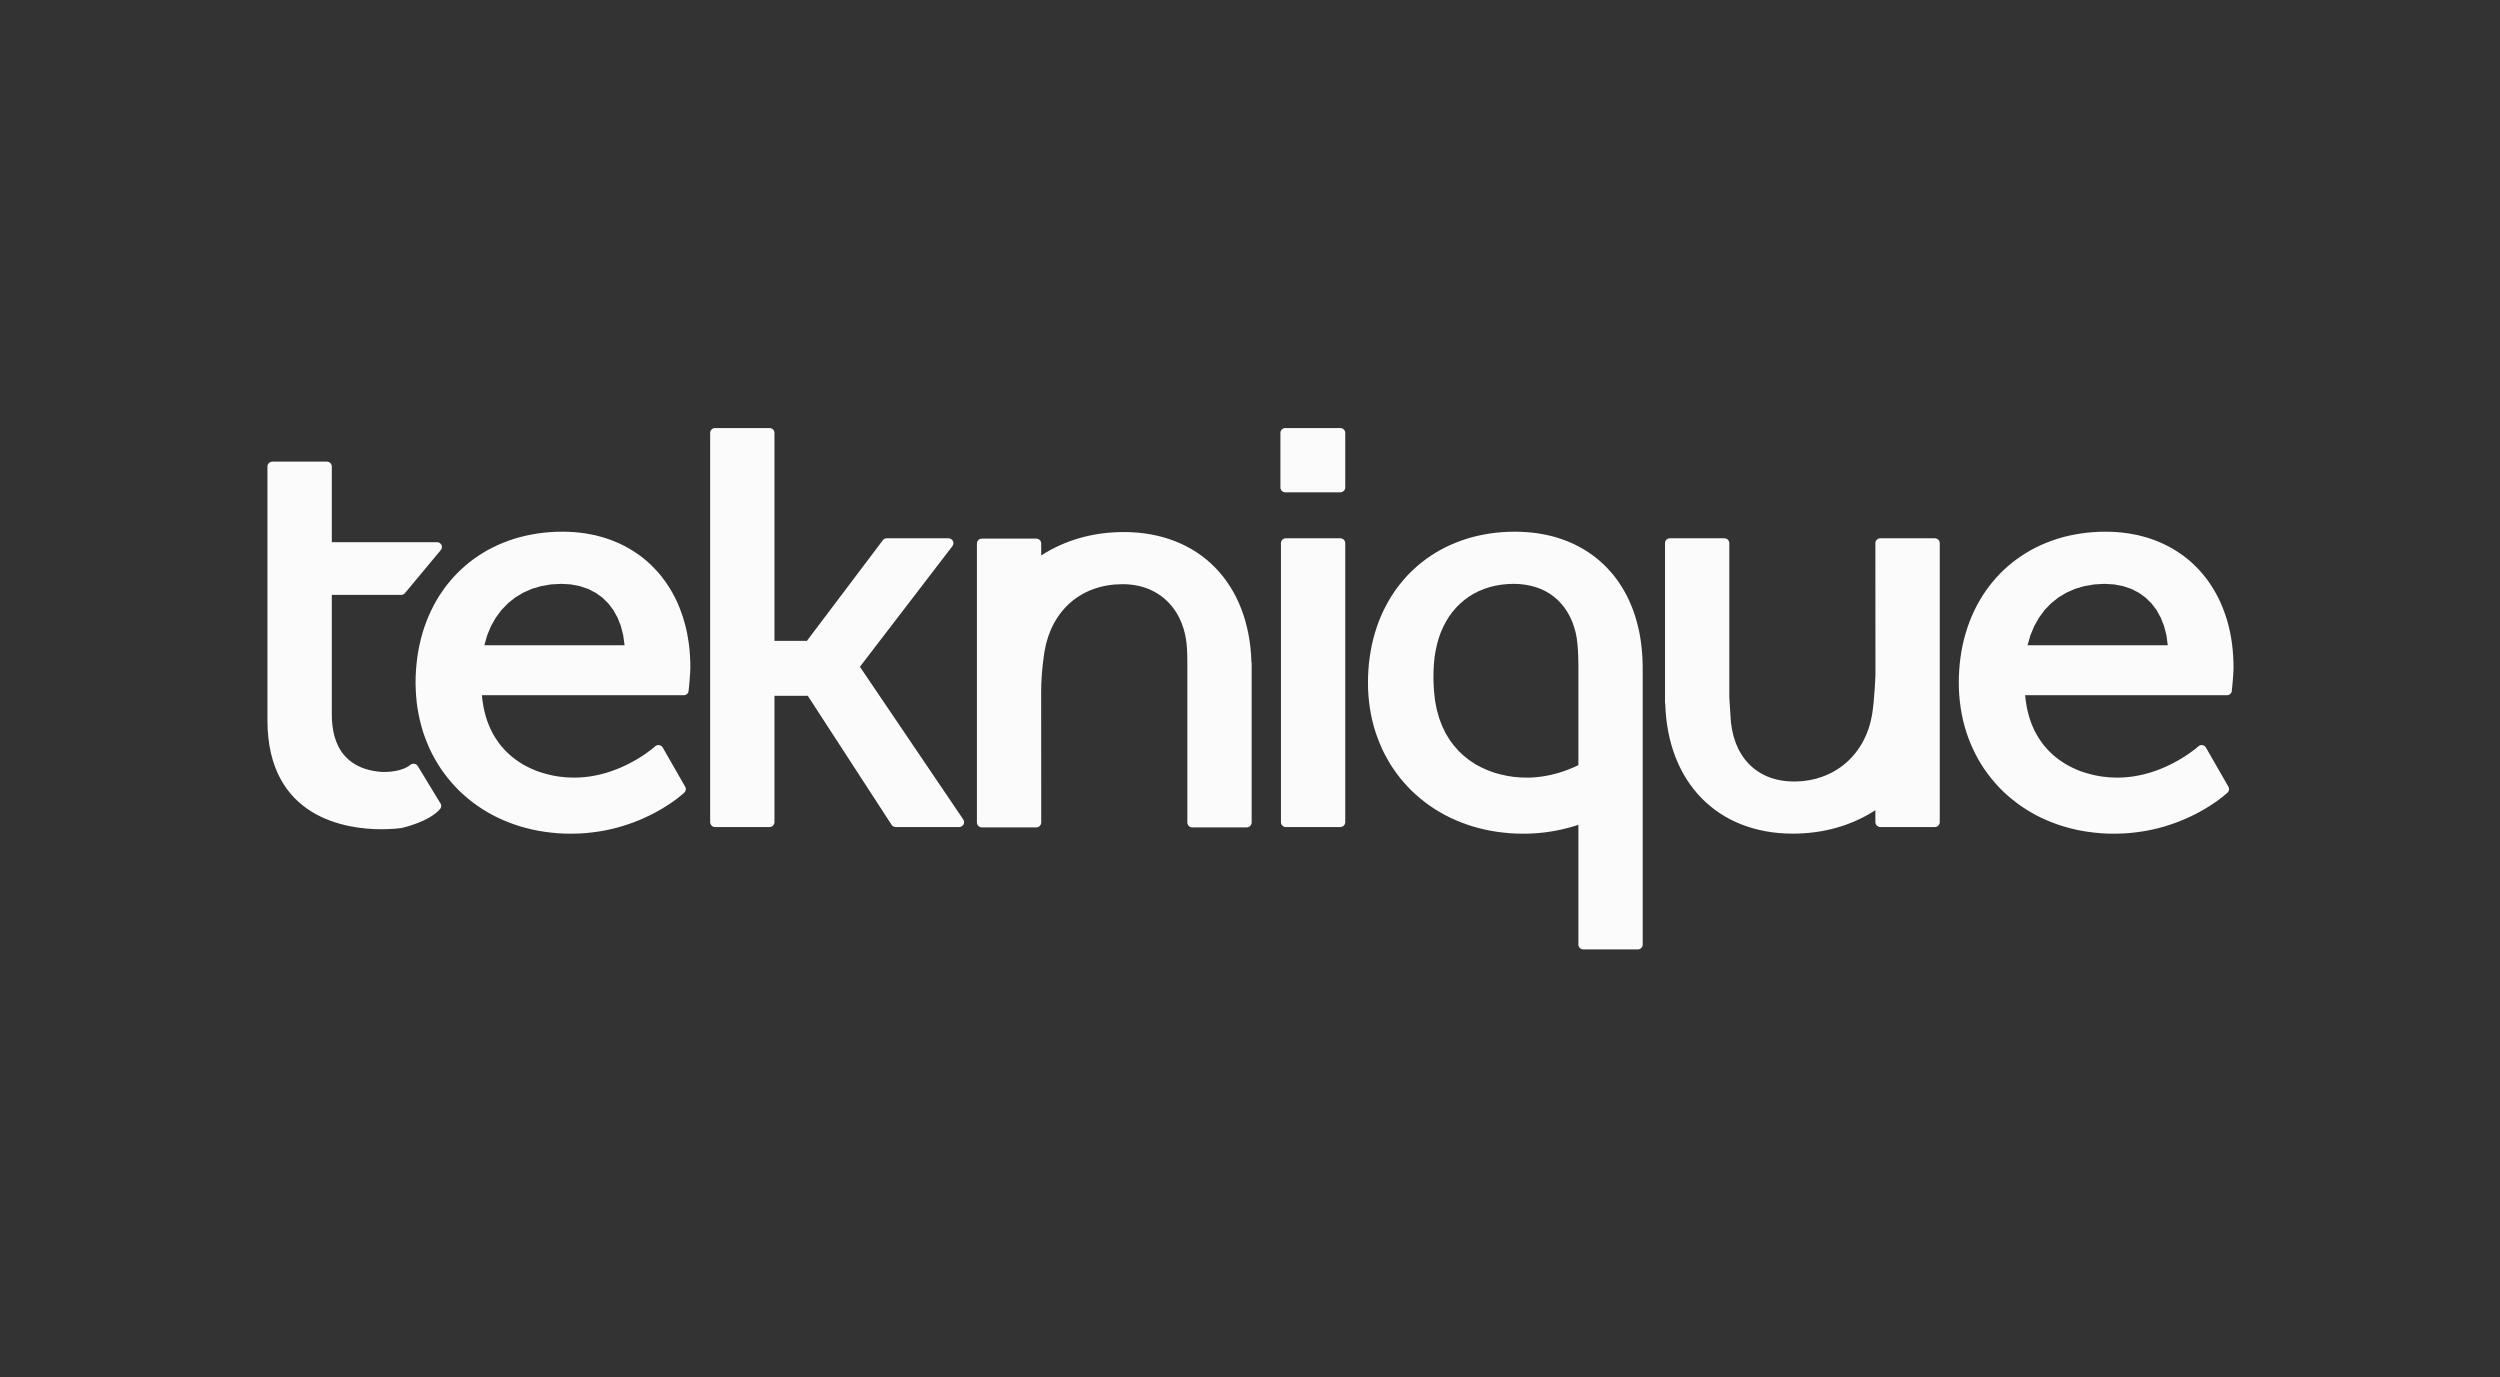 <svg xmlns="http://www.w3.org/2000/svg" xmlns:xlink="http://www.w3.org/1999/xlink" version="1.1" preserveAspectRatio="xMidYMid meet" width="523.23" height="288.279"><rect width="100%" height="100%" fill="#333333" stroke="none"/><rect id="backgroundrect" width="100%" height="100%" x="0" y="0" fill="none" stroke="none" class=""/><defs><path d="M85.07 60.29L86.01 60.38L86.93 60.5L87.84 60.66L88.73 60.84L89.6 61.07L90.45 61.32L91.28 61.61L92.09 61.93L92.89 62.28L93.66 62.66L94.41 63.07L95.13 63.51L95.84 63.98L96.52 64.47L97.18 65L97.82 65.55L98.43 66.14L99.02 66.75L99.59 67.38L100.13 68.04L100.64 68.73L101.13 69.44L101.59 70.18L102.03 70.94L102.44 71.73L102.82 72.53L103.17 73.37L103.49 74.22L103.79 75.1L104.05 75.99L104.29 76.91L104.5 77.85L104.67 78.81L104.82 79.79L104.93 80.79L105.01 81.81L105.06 82.84L105.08 83.9L105.08 83.99L105.07 84.1L105.07 84.21L105.07 84.32L105.06 84.44L105.06 84.56L105.05 84.68L105.05 84.81L105.04 84.94L105.03 85.07L105.02 85.2L105.01 85.33L105 85.47L104.99 85.6L104.98 85.74L104.97 85.87L104.96 86.01L104.95 86.14L104.94 86.27L104.93 86.4L104.92 86.53L104.91 86.65L104.9 86.78L104.89 86.89L104.88 87.01L104.87 87.12L104.86 87.23L104.85 87.33L104.84 87.43L104.83 87.52L104.82 87.6L104.81 87.68L104.81 87.75L104.8 87.82L104.79 87.87L104.79 87.92L104.78 87.96L104.78 88L104.78 88.03L104.77 88.06L104.77 88.1L104.76 88.13L104.76 88.16L104.75 88.19L104.74 88.22L104.73 88.25L104.72 88.28L104.7 88.31L104.69 88.33L104.67 88.36L104.66 88.39L104.64 88.41L104.63 88.44L104.61 88.46L104.59 88.49L104.57 88.51L104.55 88.53L104.53 88.55L104.5 88.57L104.48 88.59L104.46 88.61L104.43 88.63L104.41 88.65L104.38 88.66L104.35 88.68L104.33 88.7L104.3 88.71L104.27 88.72L104.24 88.73L104.21 88.74L104.18 88.75L104.15 88.76L104.12 88.77L104.09 88.78L104.06 88.78L104.03 88.79L104 88.79L103.97 88.79L103.93 88.79L69.29 88.79L69.37 89.57L69.48 90.33L69.61 91.06L69.77 91.77L69.95 92.45L70.15 93.11L70.38 93.75L70.63 94.36L70.9 94.95L71.18 95.51L71.49 96.05L71.82 96.57L72.16 97.07L72.52 97.55L72.9 98L73.29 98.44L73.7 98.85L74.12 99.24L74.55 99.61L74.99 99.96L75.45 100.29L75.91 100.6L76.39 100.9L76.87 101.17L77.36 101.42L77.86 101.66L78.37 101.88L78.88 102.08L79.39 102.26L79.91 102.42L80.44 102.57L80.96 102.7L81.49 102.82L82.02 102.92L82.54 103L83.07 103.06L83.59 103.12L84.12 103.15L84.64 103.17L85.15 103.18L85.74 103.17L86.33 103.14L86.9 103.09L87.47 103.03L88.02 102.95L88.57 102.85L89.11 102.74L89.63 102.62L90.15 102.48L90.66 102.34L91.15 102.18L91.63 102.01L92.1 101.84L92.56 101.66L93.01 101.47L93.44 101.28L93.86 101.08L94.27 100.88L94.66 100.68L95.04 100.47L95.4 100.27L95.75 100.07L96.08 99.87L96.4 99.67L96.7 99.48L96.98 99.29L97.25 99.11L97.5 98.93L97.73 98.76L97.94 98.6L98.14 98.45L98.32 98.32L98.47 98.19L98.61 98.08L98.73 97.98L98.83 97.89L98.91 97.83L98.97 97.77L99 97.74L99.02 97.73L99.03 97.71L99.05 97.7L99.06 97.69L99.08 97.68L99.09 97.66L99.11 97.65L99.13 97.64L99.14 97.63L99.16 97.62L99.18 97.61L99.19 97.6L99.21 97.59L99.23 97.59L99.24 97.58L99.26 97.57L99.28 97.56L99.3 97.56L99.31 97.55L99.33 97.54L99.35 97.54L99.37 97.53L99.39 97.53L99.4 97.52L99.42 97.52L99.44 97.51L99.46 97.51L99.48 97.51L99.5 97.51L99.52 97.5L99.54 97.5L99.56 97.5L99.57 97.5L99.59 97.5L99.61 97.5L99.63 97.5L99.65 97.5L99.67 97.5L99.69 97.5L99.71 97.51L99.73 97.51L99.75 97.51L99.76 97.52L99.78 97.52L99.8 97.52L99.82 97.53L99.84 97.53L99.86 97.54L99.88 97.55L99.9 97.55L99.91 97.56L99.93 97.57L99.95 97.57L99.97 97.58L99.98 97.59L100 97.6L100.02 97.61L100.04 97.62L100.05 97.63L100.07 97.64L100.08 97.65L100.1 97.66L100.11 97.67L100.13 97.68L100.14 97.69L100.16 97.71L100.17 97.72L100.19 97.73L100.2 97.74L100.21 97.76L100.23 97.77L100.24 97.79L100.25 97.8L100.26 97.82L100.28 97.83L100.29 97.85L100.3 97.86L100.31 97.88L100.32 97.9L100.33 97.91L100.34 97.93L104.19 104.77L104.21 104.8L104.22 104.82L104.23 104.85L104.24 104.88L104.25 104.9L104.26 104.93L104.27 104.96L104.28 104.98L104.29 105.01L104.29 105.04L104.29 105.06L104.3 105.09L104.3 105.12L104.3 105.15L104.3 105.17L104.3 105.2L104.3 105.23L104.3 105.26L104.3 105.28L104.29 105.31L104.29 105.34L104.28 105.37L104.28 105.39L104.27 105.42L104.26 105.44L104.25 105.47L104.24 105.5L104.23 105.52L104.22 105.55L104.21 105.57L104.2 105.6L104.18 105.62L104.17 105.65L104.15 105.67L104.14 105.69L104.12 105.72L104.1 105.74L104.08 105.76L104.06 105.78L104.04 105.8L104.01 105.84L103.94 105.89L103.86 105.97L103.74 106.07L103.6 106.19L103.44 106.33L103.25 106.49L103.04 106.66L102.8 106.85L102.54 107.05L102.25 107.26L101.94 107.48L101.61 107.71L101.25 107.95L100.87 108.2L100.47 108.45L100.05 108.71L99.6 108.97L99.13 109.24L98.64 109.5L98.13 109.76L97.59 110.02L97.04 110.28L96.46 110.54L95.86 110.78L95.25 111.03L94.61 111.26L93.95 111.48L93.27 111.7L92.57 111.9L91.86 112.09L91.12 112.26L90.37 112.42L89.59 112.56L88.8 112.68L87.99 112.78L87.16 112.87L86.32 112.93L85.45 112.96L84.57 112.98L83.42 112.96L82.29 112.9L81.17 112.79L80.07 112.65L78.99 112.47L77.93 112.25L76.89 111.99L75.87 111.7L74.87 111.37L73.89 111L72.93 110.6L72 110.17L71.09 109.7L70.2 109.19L69.34 108.66L68.51 108.09L67.7 107.49L66.92 106.86L66.17 106.2L65.44 105.52L64.75 104.8L64.08 104.05L63.45 103.28L62.84 102.48L62.27 101.66L61.73 100.81L61.22 99.93L60.74 99.03L60.3 98.11L59.9 97.16L59.53 96.19L59.19 95.21L58.9 94.19L58.64 93.16L58.42 92.11L58.23 91.04L58.09 89.96L57.99 88.85L57.93 87.73L57.9 86.59L57.92 85.44L57.98 84.3L58.08 83.18L58.21 82.08L58.38 81L58.59 79.94L58.83 78.9L59.1 77.89L59.41 76.89L59.76 75.92L60.14 74.97L60.55 74.05L60.99 73.15L61.46 72.27L61.97 71.42L62.51 70.6L63.07 69.8L63.67 69.04L64.29 68.3L64.95 67.58L65.63 66.9L66.34 66.25L67.07 65.62L67.83 65.03L68.62 64.47L69.43 63.94L70.27 63.44L71.13 62.98L72.02 62.55L72.92 62.16L73.85 61.8L74.8 61.47L75.78 61.18L76.77 60.93L77.78 60.72L78.81 60.54L79.87 60.4L80.94 60.3L82.02 60.24L83.13 60.22L84.11 60.24L85.07 60.29ZM79.45 69.73L77.85 70.21L76.37 70.88L75 71.72L73.76 72.73L72.65 73.9L71.68 75.23L70.86 76.7L70.2 78.31L69.71 80.06L93.79 80.06L93.55 78.31L93.15 76.7L92.58 75.23L91.85 73.9L90.98 72.73L89.96 71.72L88.8 70.88L87.51 70.21L86.1 69.73L84.57 69.43L82.93 69.33L81.14 69.43L79.45 69.73Z" id="c9AgO3xBeu"/><path d="M134.19 83.82C143.72 71.17 149.02 64.14 150.08 62.73C150.27 62.48 150.31 62.13 150.16 61.84C150.01 61.56 149.72 61.37 149.4 61.37C148.34 61.37 139.87 61.37 138.81 61.37C138.53 61.37 138.28 61.5 138.12 61.72C137.25 62.89 132.91 68.75 125.09 79.29L119.52 79.29C119.52 57.49 119.52 45.38 119.52 42.96C119.52 42.49 119.14 42.11 118.67 42.11C117.74 42.11 110.26 42.11 109.32 42.11C108.86 42.11 108.48 42.49 108.48 42.96C108.48 49.76 108.48 104.16 108.48 110.96C108.48 111.43 108.86 111.82 109.32 111.82C110.26 111.82 117.74 111.82 118.67 111.82C119.14 111.82 119.52 111.43 119.52 110.96C119.52 109.49 119.52 102.13 119.52 88.89L125.24 88.89C133.87 102.41 138.67 109.93 139.63 111.43C139.79 111.67 140.06 111.82 140.35 111.82C141.44 111.82 150.14 111.82 151.23 111.82C151.54 111.82 151.83 111.64 151.98 111.37C152.12 111.09 152.11 110.76 151.94 110.5" id="g1t4s8SHmg"/><path d="M216.67 42.11C211.01 42.11 207.86 42.11 207.23 42.11C206.76 42.11 206.39 42.49 206.39 42.96C206.39 43.91 206.39 51.54 206.39 52.49C206.39 52.96 206.76 53.34 207.23 53.34C208.17 53.34 215.73 53.34 216.67 53.34C217.14 53.34 217.52 52.96 217.52 52.49C217.52 51.54 217.52 43.91 217.52 42.96C217.52 42.49 217.14 42.11 216.67 42.11" id="bjtaVHkDX"/><path d="M216.67 61.37C211.06 61.37 207.95 61.37 207.32 61.37C206.86 61.37 206.48 61.75 206.48 62.23C206.48 67.1 206.48 106.09 206.48 110.96C206.48 111.43 206.86 111.82 207.32 111.82C208.26 111.82 215.74 111.82 216.67 111.82C217.14 111.82 217.52 111.43 217.52 110.96C217.52 106.09 217.52 67.1 217.52 62.23C217.52 61.75 217.14 61.37 216.67 61.37" id="d77GKydqFz"/><path d="M248.58 60.29L249.52 60.37L250.45 60.49L251.35 60.64L252.24 60.82L253.11 61.03L253.96 61.28L254.78 61.56L255.59 61.86L256.38 62.2L257.14 62.57L257.89 62.97L258.61 63.39L259.31 63.85L259.99 64.33L260.64 64.84L261.28 65.38L261.89 65.95L262.47 66.54L263.03 67.16L263.57 67.8L264.08 68.48L264.56 69.17L265.02 69.89L265.45 70.64L265.86 71.41L266.24 72.2L266.59 73.02L266.92 73.86L267.22 74.73L267.48 75.61L267.72 76.52L267.94 77.45L268.12 78.4L268.27 79.37L268.39 80.36L268.48 81.37L268.55 82.4L268.58 83.45L268.58 83.46L268.58 83.47L268.58 83.49L268.58 83.51L268.59 83.52L268.59 83.53L268.59 83.55L268.59 83.56L268.59 83.57L268.59 83.58L268.59 83.59L268.59 83.6L268.59 132.34L268.59 132.38L268.59 132.41L268.58 132.45L268.58 132.48L268.57 132.52L268.57 132.55L268.56 132.58L268.55 132.61L268.54 132.64L268.52 132.67L268.51 132.7L268.5 132.73L268.48 132.76L268.46 132.79L268.45 132.82L268.43 132.85L268.41 132.87L268.39 132.9L268.37 132.92L268.34 132.94L268.32 132.97L268.3 132.99L268.27 133.01L268.24 133.03L268.22 133.05L268.19 133.07L268.16 133.08L268.13 133.1L268.1 133.11L268.07 133.13L268.04 133.14L268.01 133.15L267.98 133.16L267.95 133.17L267.91 133.18L267.88 133.18L267.85 133.19L267.81 133.19L267.78 133.19L267.74 133.19L258.4 133.19L258.36 133.19L258.33 133.19L258.29 133.19L258.26 133.18L258.23 133.18L258.19 133.17L258.16 133.16L258.13 133.15L258.1 133.14L258.07 133.13L258.04 133.11L258.01 133.1L257.98 133.08L257.95 133.07L257.92 133.05L257.9 133.03L257.87 133.01L257.84 132.99L257.82 132.97L257.8 132.94L257.77 132.92L257.75 132.9L257.73 132.87L257.71 132.85L257.69 132.82L257.68 132.79L257.66 132.76L257.64 132.73L257.63 132.7L257.62 132.67L257.6 132.64L257.59 132.61L257.58 132.58L257.57 132.55L257.57 132.52L257.56 132.48L257.56 132.45L257.55 132.41L257.55 132.38L257.55 132.34L257.55 111.43L257.32 111.51L257.09 111.58L256.86 111.65L256.62 111.72L256.39 111.79L256.16 111.86L255.92 111.92L255.69 111.98L255.46 112.05L255.22 112.1L254.99 112.16L254.75 112.22L254.52 112.27L254.28 112.32L254.05 112.37L253.81 112.42L253.58 112.46L253.34 112.51L253.1 112.55L252.87 112.59L252.63 112.63L252.39 112.66L252.15 112.7L251.92 112.73L251.68 112.76L251.44 112.79L251.2 112.81L250.96 112.84L250.72 112.86L250.49 112.88L250.25 112.9L250.01 112.91L249.77 112.93L249.53 112.94L249.29 112.95L249.05 112.96L248.81 112.97L248.57 112.97L248.33 112.98L248.09 112.98L246.94 112.96L245.8 112.9L244.69 112.79L243.59 112.65L242.51 112.47L241.45 112.25L240.4 111.99L239.38 111.7L238.38 111.37L237.4 111L236.45 110.6L235.52 110.17L234.61 109.7L233.72 109.19L232.86 108.66L232.03 108.09L231.22 107.49L230.44 106.86L229.69 106.2L228.96 105.52L228.27 104.8L227.6 104.05L226.96 103.28L226.36 102.48L225.79 101.66L225.24 100.81L224.74 99.93L224.26 99.03L223.82 98.11L223.42 97.16L223.05 96.19L222.71 95.21L222.41 94.19L222.15 93.16L221.93 92.11L221.75 91.04L221.61 89.96L221.5 88.85L221.44 87.73L221.42 86.59L221.44 85.44L221.5 84.3L221.59 83.18L221.73 82.08L221.9 81L222.1 79.94L222.34 78.9L222.62 77.89L222.93 76.89L223.27 75.92L223.65 74.97L224.06 74.05L224.51 73.15L224.98 72.27L225.49 71.42L226.02 70.6L226.59 69.8L227.19 69.04L227.81 68.3L228.46 67.58L229.15 66.9L229.85 66.25L230.59 65.62L231.35 65.03L232.14 64.47L232.95 63.94L233.79 63.44L234.65 62.98L235.53 62.55L236.44 62.16L237.37 61.8L238.32 61.47L239.29 61.18L240.28 60.93L241.3 60.72L242.33 60.54L243.38 60.4L244.45 60.3L245.54 60.24L246.65 60.22L247.62 60.24L248.58 60.29ZM244.3 69.48L243.27 69.66L242.28 69.91L241.34 70.23L240.43 70.61L239.56 71.06L238.74 71.58L237.96 72.16L237.24 72.79L236.55 73.49L235.92 74.24L235.34 75.05L234.82 75.92L234.35 76.83L233.93 77.8L233.57 78.82L233.28 79.89L233.04 81L232.98 81.35L232.92 81.7L232.87 82.06L232.83 82.42L232.79 82.79L232.76 83.16L232.73 83.53L232.71 83.9L232.69 84.28L232.68 84.65L232.67 85.03L232.67 85.4L232.66 85.78L232.67 86.15L232.68 86.52L232.69 86.89L232.71 87.26L232.73 87.62L232.75 87.98L232.93 89.69L233.23 91.29L233.64 92.77L234.14 94.14L234.74 95.4L235.42 96.55L236.18 97.6L237.01 98.55L237.91 99.41L238.85 100.16L239.85 100.83L240.89 101.4L241.96 101.89L243.05 102.3L244.17 102.62L245.29 102.87L246.42 103.05L247.55 103.15L248.67 103.18L249.13 103.18L249.6 103.16L250.07 103.13L250.54 103.08L251 103.03L251.47 102.96L251.94 102.88L252.41 102.79L252.88 102.69L253.35 102.57L253.81 102.45L254.28 102.31L254.75 102.16L255.22 102L255.69 101.82L256.15 101.63L256.62 101.44L257.08 101.23L257.55 101L257.55 84L257.55 83.86L257.55 83.72L257.55 83.58L257.55 83.43L257.54 83.29L257.54 83.13L257.54 82.98L257.54 82.82L257.53 82.66L257.53 82.49L257.52 82.33L257.52 82.16L257.51 81.99L257.51 81.82L257.5 81.65L257.49 81.48L257.48 81.31L257.48 81.13L257.47 80.96L257.39 79.85L257.26 78.78L257.06 77.77L256.79 76.8L256.47 75.89L256.08 75.03L255.64 74.22L255.14 73.47L254.59 72.78L253.99 72.14L253.33 71.57L252.63 71.05L251.88 70.61L251.08 70.22L250.24 69.91L249.35 69.66L248.42 69.48L247.46 69.37L246.45 69.33L245.36 69.37L244.3 69.48Z" id="a1gD3f4L9L"/><path d="M179.5 60.28C174.25 60.28 169.38 61.69 165.32 64.37C165.32 64.16 165.32 62.49 165.32 62.28C165.32 61.81 164.94 61.43 164.47 61.43C163.54 61.43 156.06 61.43 155.13 61.43C154.66 61.43 154.28 61.81 154.28 62.28C154.28 67.16 154.28 106.15 154.28 111.02C154.28 111.49 154.66 111.88 155.13 111.88C156.06 111.88 163.54 111.88 164.47 111.88C164.94 111.88 165.32 111.49 165.32 111.02C165.32 111.02 165.31 91.4 165.31 88.03C165.31 84.66 165.89 81.11 165.89 81.11C167.11 73.88 172.24 69.39 179.31 69.39C185.78 69.39 190.08 74.05 190.36 80.82C190.41 82.13 190.41 82.5 190.41 84.05C190.41 86.75 190.41 108.33 190.41 111.02C190.41 111.49 190.78 111.88 191.26 111.88C192.19 111.88 199.66 111.88 200.59 111.88C201.06 111.88 201.45 111.49 201.45 111.02C201.45 108.24 201.45 85.97 201.45 83.19C201.45 83.11 201.43 83.03 201.41 82.95C201 69.17 192.41 60.28 179.5 60.28" id="b8fA0RwH9e"/><path d="M350.02 60.29L350.96 60.38L351.89 60.5L352.79 60.66L353.68 60.84L354.55 61.07L355.41 61.32L356.24 61.61L357.05 61.93L357.84 62.28L358.61 62.66L359.36 63.07L360.09 63.51L360.79 63.98L361.48 64.47L362.14 65L362.78 65.55L363.39 66.14L363.98 66.75L364.54 67.38L365.08 68.04L365.6 68.73L366.08 69.44L366.54 70.18L366.98 70.94L367.39 71.73L367.77 72.53L368.12 73.37L368.44 74.22L368.74 75.1L369.01 75.99L369.24 76.91L369.45 77.85L369.62 78.81L369.77 79.79L369.88 80.79L369.96 81.81L370.01 82.84L370.03 83.9L370.03 83.99L370.03 84.1L370.02 84.21L370.02 84.32L370.02 84.44L370.01 84.56L370 84.68L370 84.81L369.99 84.94L369.98 85.07L369.98 85.2L369.97 85.33L369.96 85.47L369.95 85.6L369.94 85.74L369.93 85.87L369.92 86.01L369.91 86.14L369.9 86.27L369.89 86.4L369.88 86.53L369.86 86.65L369.85 86.78L369.84 86.89L369.83 87.01L369.82 87.12L369.81 87.23L369.8 87.33L369.79 87.43L369.79 87.52L369.78 87.6L369.77 87.68L369.76 87.75L369.76 87.82L369.75 87.87L369.75 87.92L369.74 87.96L369.74 88L369.74 88.02L369.73 88.03L369.73 88.06L369.73 88.1L369.72 88.13L369.71 88.16L369.7 88.19L369.69 88.22L369.68 88.25L369.67 88.28L369.66 88.31L369.64 88.33L369.63 88.36L369.61 88.39L369.6 88.41L369.58 88.44L369.56 88.46L369.54 88.49L369.52 88.51L369.5 88.53L369.48 88.55L369.46 88.57L369.44 88.59L369.41 88.61L369.39 88.63L369.36 88.65L369.34 88.66L369.31 88.68L369.28 88.7L369.26 88.71L369.23 88.72L369.2 88.73L369.17 88.74L369.14 88.75L369.11 88.76L369.08 88.77L369.05 88.78L369.02 88.78L368.98 88.79L368.95 88.79L368.92 88.79L368.89 88.79L334.25 88.79L334.33 89.57L334.44 90.33L334.57 91.06L334.73 91.77L334.91 92.45L335.11 93.11L335.34 93.75L335.59 94.36L335.85 94.95L336.14 95.51L336.45 96.05L336.78 96.57L337.12 97.07L337.48 97.55L337.86 98L338.25 98.44L338.65 98.85L339.07 99.24L339.5 99.61L339.95 99.96L340.4 100.29L340.87 100.6L341.34 100.9L341.83 101.17L342.32 101.42L342.82 101.66L343.32 101.88L343.83 102.08L344.35 102.26L344.87 102.42L345.39 102.57L345.92 102.7L346.44 102.82L346.97 102.92L347.5 103L348.02 103.06L348.55 103.12L349.07 103.15L349.59 103.17L350.1 103.18L350.7 103.17L351.28 103.14L351.85 103.09L352.42 103.03L352.97 102.95L353.52 102.85L354.06 102.74L354.59 102.62L355.1 102.48L355.61 102.34L356.1 102.18L356.59 102.01L357.06 101.84L357.51 101.66L357.96 101.47L358.39 101.28L358.81 101.08L359.22 100.88L359.61 100.68L359.99 100.47L360.35 100.27L360.7 100.07L361.03 99.87L361.35 99.67L361.65 99.48L361.93 99.29L362.2 99.11L362.45 98.93L362.68 98.76L362.9 98.6L363.09 98.45L363.27 98.32L363.43 98.19L363.57 98.08L363.69 97.98L363.79 97.89L363.87 97.83L363.92 97.77L363.96 97.74L363.98 97.73L363.99 97.71L364.01 97.7L364.02 97.69L364.04 97.68L364.05 97.66L364.07 97.65L364.08 97.64L364.1 97.63L364.11 97.62L364.13 97.61L364.15 97.6L364.16 97.59L364.18 97.59L364.2 97.58L364.22 97.57L364.23 97.56L364.25 97.56L364.27 97.55L364.29 97.54L364.3 97.54L364.32 97.53L364.34 97.53L364.36 97.52L364.38 97.52L364.4 97.51L364.42 97.51L364.43 97.51L364.45 97.51L364.47 97.5L364.49 97.5L364.51 97.5L364.53 97.5L364.55 97.5L364.57 97.5L364.59 97.5L364.61 97.5L364.63 97.5L364.65 97.5L364.67 97.51L364.69 97.51L364.71 97.51L364.72 97.52L364.74 97.52L364.76 97.52L364.78 97.53L364.8 97.53L364.82 97.54L364.83 97.55L364.85 97.55L364.87 97.56L364.89 97.57L364.91 97.57L364.92 97.58L364.94 97.59L364.96 97.6L364.97 97.61L364.99 97.62L365.01 97.63L365.02 97.64L365.04 97.65L365.05 97.66L365.07 97.67L365.08 97.68L365.1 97.69L365.11 97.71L365.13 97.72L365.14 97.73L365.15 97.74L365.17 97.76L365.18 97.77L365.19 97.79L365.2 97.8L365.22 97.82L365.23 97.83L365.24 97.85L365.25 97.86L365.26 97.88L365.27 97.9L365.28 97.91L365.29 97.93L369.15 104.77L369.16 104.8L369.17 104.82L369.19 104.85L369.2 104.88L369.21 104.9L369.22 104.93L369.22 104.96L369.23 104.98L369.24 105.01L369.24 105.04L369.25 105.06L369.25 105.09L369.26 105.12L369.26 105.15L369.26 105.17L369.26 105.2L369.26 105.23L369.26 105.26L369.25 105.28L369.25 105.31L369.25 105.34L369.24 105.37L369.23 105.39L369.23 105.42L369.22 105.44L369.21 105.47L369.2 105.5L369.19 105.52L369.18 105.55L369.17 105.57L369.15 105.6L369.14 105.62L369.12 105.65L369.11 105.67L369.09 105.69L369.08 105.72L369.06 105.74L369.04 105.76L369.02 105.78L369 105.8L368.96 105.84L368.9 105.89L368.81 105.97L368.7 106.07L368.56 106.19L368.39 106.33L368.21 106.49L367.99 106.66L367.75 106.85L367.49 107.05L367.21 107.26L366.9 107.48L366.56 107.71L366.21 107.95L365.83 108.2L365.43 108.45L365 108.71L364.55 108.97L364.08 109.24L363.59 109.5L363.08 109.76L362.55 110.02L361.99 110.28L361.41 110.54L360.82 110.78L360.2 111.03L359.56 111.26L358.9 111.48L358.23 111.7L357.53 111.9L356.81 112.09L356.08 112.26L355.32 112.42L354.55 112.56L353.75 112.68L352.94 112.78L352.12 112.87L351.27 112.93L350.41 112.96L349.53 112.98L348.38 112.96L347.24 112.9L346.12 112.79L345.02 112.65L343.94 112.47L342.88 112.25L341.84 111.99L340.82 111.7L339.82 111.37L338.84 111L337.89 110.6L336.95 110.17L336.04 109.7L335.16 109.19L334.3 108.66L333.46 108.09L332.66 107.49L331.88 106.86L331.12 106.2L330.4 105.52L329.7 104.8L329.04 104.05L328.4 103.28L327.8 102.48L327.22 101.66L326.68 100.81L326.17 99.93L325.7 99.03L325.26 98.11L324.85 97.16L324.48 96.19L324.15 95.21L323.85 94.19L323.59 93.16L323.37 92.11L323.19 91.04L323.05 89.96L322.94 88.85L322.88 87.73L322.86 86.59L322.88 85.44L322.94 84.3L323.03 83.18L323.17 82.08L323.33 81L323.54 79.94L323.78 78.9L324.06 77.89L324.37 76.89L324.71 75.92L325.09 74.97L325.5 74.05L325.94 73.15L326.42 72.27L326.93 71.42L327.46 70.6L328.03 69.8L328.62 69.04L329.25 68.3L329.9 67.58L330.58 66.9L331.29 66.25L332.03 65.62L332.79 65.03L333.58 64.47L334.39 63.94L335.22 63.44L336.09 62.98L336.97 62.55L337.88 62.16L338.81 61.8L339.76 61.47L340.73 61.18L341.72 60.93L342.74 60.72L343.77 60.54L344.82 60.4L345.89 60.3L346.98 60.24L348.08 60.22L349.06 60.24L350.02 60.29ZM344.4 69.73L342.81 70.21L341.32 70.88L339.95 71.72L338.71 72.73L337.6 73.9L336.64 75.23L335.82 76.7L335.16 78.31L334.66 80.06L358.74 80.06L358.51 78.31L358.1 76.7L357.53 75.23L356.81 73.9L355.93 72.73L354.91 71.72L353.76 70.88L352.47 70.21L351.06 69.73L349.53 69.43L347.89 69.33L346.1 69.43L344.4 69.73Z" id="b1KgJMRwAn"/><path d="M318.74 61.37C313.13 61.37 310.01 61.37 309.39 61.37C308.93 61.37 308.54 61.75 308.54 62.22C308.54 64.52 308.55 82.92 308.55 85.22C308.55 85.22 308.4 89.52 307.98 92.13C306.84 99.11 301.62 103.86 294.56 103.86C288.08 103.86 283.9 99.41 283.65 92.23C283.64 92.02 283.58 91.01 283.46 89.19C283.46 73.01 283.46 64.02 283.46 62.22C283.46 61.75 283.08 61.37 282.61 61.37C281.68 61.37 274.21 61.37 273.27 61.37C272.8 61.37 272.42 61.75 272.42 62.22C272.42 65.01 272.42 87.28 272.42 90.06C272.42 90.14 272.43 90.22 272.46 90.29C272.87 104.08 281.45 112.97 294.37 112.97C299.61 112.97 304.48 111.56 308.54 108.87C308.54 109.08 308.54 110.76 308.54 110.97C308.54 111.43 308.93 111.82 309.39 111.82C310.33 111.82 317.8 111.82 318.74 111.82C319.21 111.82 319.59 111.43 319.59 110.97C319.59 106.09 319.59 67.1 319.59 62.22C319.59 61.75 319.21 61.37 318.74 61.37" id="h5VnjRexH"/><path d="M58.28 101.16C58.09 100.84 57.7 100.68 57.32 100.78C57.19 100.82 57.06 100.89 56.96 100.99C56.88 101.06 55.59 102.19 52.57 102.19C52.55 102.19 52.39 102.19 52.37 102.19C52.33 102.19 52.31 102.19 52.28 102.2C48.25 101.97 43.52 100.02 43.52 92.09C43.52 90.7 43.52 83.76 43.52 71.26C50.66 71.26 54.63 71.26 55.42 71.26C55.68 71.26 55.92 71.14 56.08 70.95C56.69 70.2 61.62 64.18 62.23 63.43C62.45 63.18 62.49 62.83 62.35 62.53C62.2 62.23 61.9 62.05 61.58 62.05C60.37 62.05 54.36 62.05 43.52 62.05C43.52 54.12 43.52 49.71 43.52 48.83C43.52 48.36 43.13 47.98 42.67 47.98C41.73 47.98 34.25 47.98 33.32 47.98C32.85 47.98 32.47 48.36 32.47 48.83C32.47 53.26 32.47 88.71 32.47 93.15C32.47 110.34 46.14 112.2 52.01 112.2C53.97 112.2 55.34 112.01 55.4 112C55.43 112 55.46 111.99 55.49 111.99C59.89 110.9 61.55 109.31 62.02 108.76C62.19 108.6 62.31 108.37 62.31 108.12C62.31 107.9 62.23 107.71 62.1 107.56" id="e34AYTneQc"/></defs><g class="currentLayer"><title>Layer 1</title><g id="svg_1" class="" opacity="1"><g id="svg_2" opacity="1"><g id="svg_3" opacity="1"><use xlink:href="#c9AgO3xBeu" opacity="1" fill="#fbfbfb" fill-opacity="1" id="svg_4" transform="matrix(1.219,0,0,1.198,-7.096,-8.337) " y="39.627" x="19.269"/><g id="svg_5" opacity="1"><use xlink:href="#c9AgO3xBeu" opacity="1" fill-opacity="0" stroke="#000000" stroke-width="1" stroke-opacity="0" id="svg_6" transform="matrix(1.219,0,0,1.198,-7.096,-8.337) " y="39.627" x="19.269"/></g></g><g id="svg_7" opacity="1"><use xlink:href="#g1t4s8SHmg" opacity="1" fill="#fbfbfb" fill-opacity="1" id="svg_8" transform="matrix(1.219,0,0,1.198,-7.096,-8.337) " y="39.627" x="19.269"/><g id="svg_9" opacity="1"><use xlink:href="#g1t4s8SHmg" opacity="1" fill-opacity="0" stroke="#000000" stroke-width="1" stroke-opacity="0" id="svg_10" transform="matrix(1.219,0,0,1.198,-7.096,-8.337) " y="39.627" x="19.269"/></g></g><g id="svg_11" opacity="1"><use xlink:href="#bjtaVHkDX" opacity="1" fill="#fbfbfb" fill-opacity="1" id="svg_12" transform="matrix(1.219,0,0,1.198,-7.096,-8.337) " y="39.627" x="19.269"/><g id="svg_13" opacity="1"><use xlink:href="#bjtaVHkDX" opacity="1" fill-opacity="0" stroke="#000000" stroke-width="1" stroke-opacity="0" id="svg_14" transform="matrix(1.219,0,0,1.198,-7.096,-8.337) " y="39.627" x="19.269"/></g></g><g id="svg_15" opacity="1"><use xlink:href="#d77GKydqFz" opacity="1" fill="#fbfbfb" fill-opacity="1" id="svg_16" transform="matrix(1.219,0,0,1.198,-7.096,-8.337) " y="39.627" x="19.269"/><g id="svg_17" opacity="1"><use xlink:href="#d77GKydqFz" opacity="1" fill-opacity="0" stroke="#000000" stroke-width="1" stroke-opacity="0" id="svg_18" transform="matrix(1.219,0,0,1.198,-7.096,-8.337) " y="39.627" x="19.269"/></g></g><g id="svg_19" opacity="1"><use xlink:href="#a1gD3f4L9L" opacity="1" fill="#fbfbfb" fill-opacity="1" id="svg_20" transform="matrix(1.219,0,0,1.198,-7.096,-8.337) " y="39.627" x="19.269"/><g id="svg_21" opacity="1"><use xlink:href="#a1gD3f4L9L" opacity="1" fill-opacity="0" stroke="#000000" stroke-width="1" stroke-opacity="0" id="svg_22" transform="matrix(1.219,0,0,1.198,-7.096,-8.337) " y="39.627" x="19.269"/></g></g><g id="svg_23" opacity="1"><use xlink:href="#b8fA0RwH9e" opacity="1" fill="#fbfbfb" fill-opacity="1" id="svg_24" transform="matrix(1.219,0,0,1.198,-7.096,-8.337) " y="39.627" x="19.269"/><g id="svg_25" opacity="1"><use xlink:href="#b8fA0RwH9e" opacity="1" fill-opacity="0" stroke="#000000" stroke-width="1" stroke-opacity="0" id="svg_26" transform="matrix(1.219,0,0,1.198,-7.096,-8.337) " y="39.627" x="19.269"/></g></g><g id="svg_27" opacity="1"><use xlink:href="#b1KgJMRwAn" opacity="1" fill="#fbfbfb" fill-opacity="1" id="svg_28" transform="matrix(1.219,0,0,1.198,-7.096,-8.337) " y="39.627" x="19.269"/><g id="svg_29" opacity="1"><use xlink:href="#b1KgJMRwAn" opacity="1" fill-opacity="0" stroke="#000000" stroke-width="1" stroke-opacity="0" id="svg_30" transform="matrix(1.219,0,0,1.198,-7.096,-8.337) " y="39.627" x="19.269"/></g></g><g id="svg_31" opacity="1"><use xlink:href="#h5VnjRexH" opacity="1" fill="#fbfbfb" fill-opacity="1" id="svg_32" transform="matrix(1.219,0,0,1.198,-7.096,-8.337) " y="39.627" x="19.269"/><g id="svg_33" opacity="1"><use xlink:href="#h5VnjRexH" opacity="1" fill-opacity="0" stroke="#000000" stroke-width="1" stroke-opacity="0" id="svg_34" transform="matrix(1.219,0,0,1.198,-7.096,-8.337) " y="39.627" x="19.269"/></g></g><g id="svg_35" opacity="1"><use xlink:href="#e34AYTneQc" opacity="1" fill="#fbfbfb" fill-opacity="1" id="svg_36" transform="matrix(1.219,0,0,1.198,-7.096,-8.337) " y="39.627" x="19.269"/><g id="svg_37" opacity="1"><use xlink:href="#e34AYTneQc" opacity="1" fill-opacity="0" stroke="#000000" stroke-width="1" stroke-opacity="0" id="svg_38" transform="matrix(1.219,0,0,1.198,-7.096,-8.337) " y="39.627" x="19.269"/></g></g></g></g></g></svg>